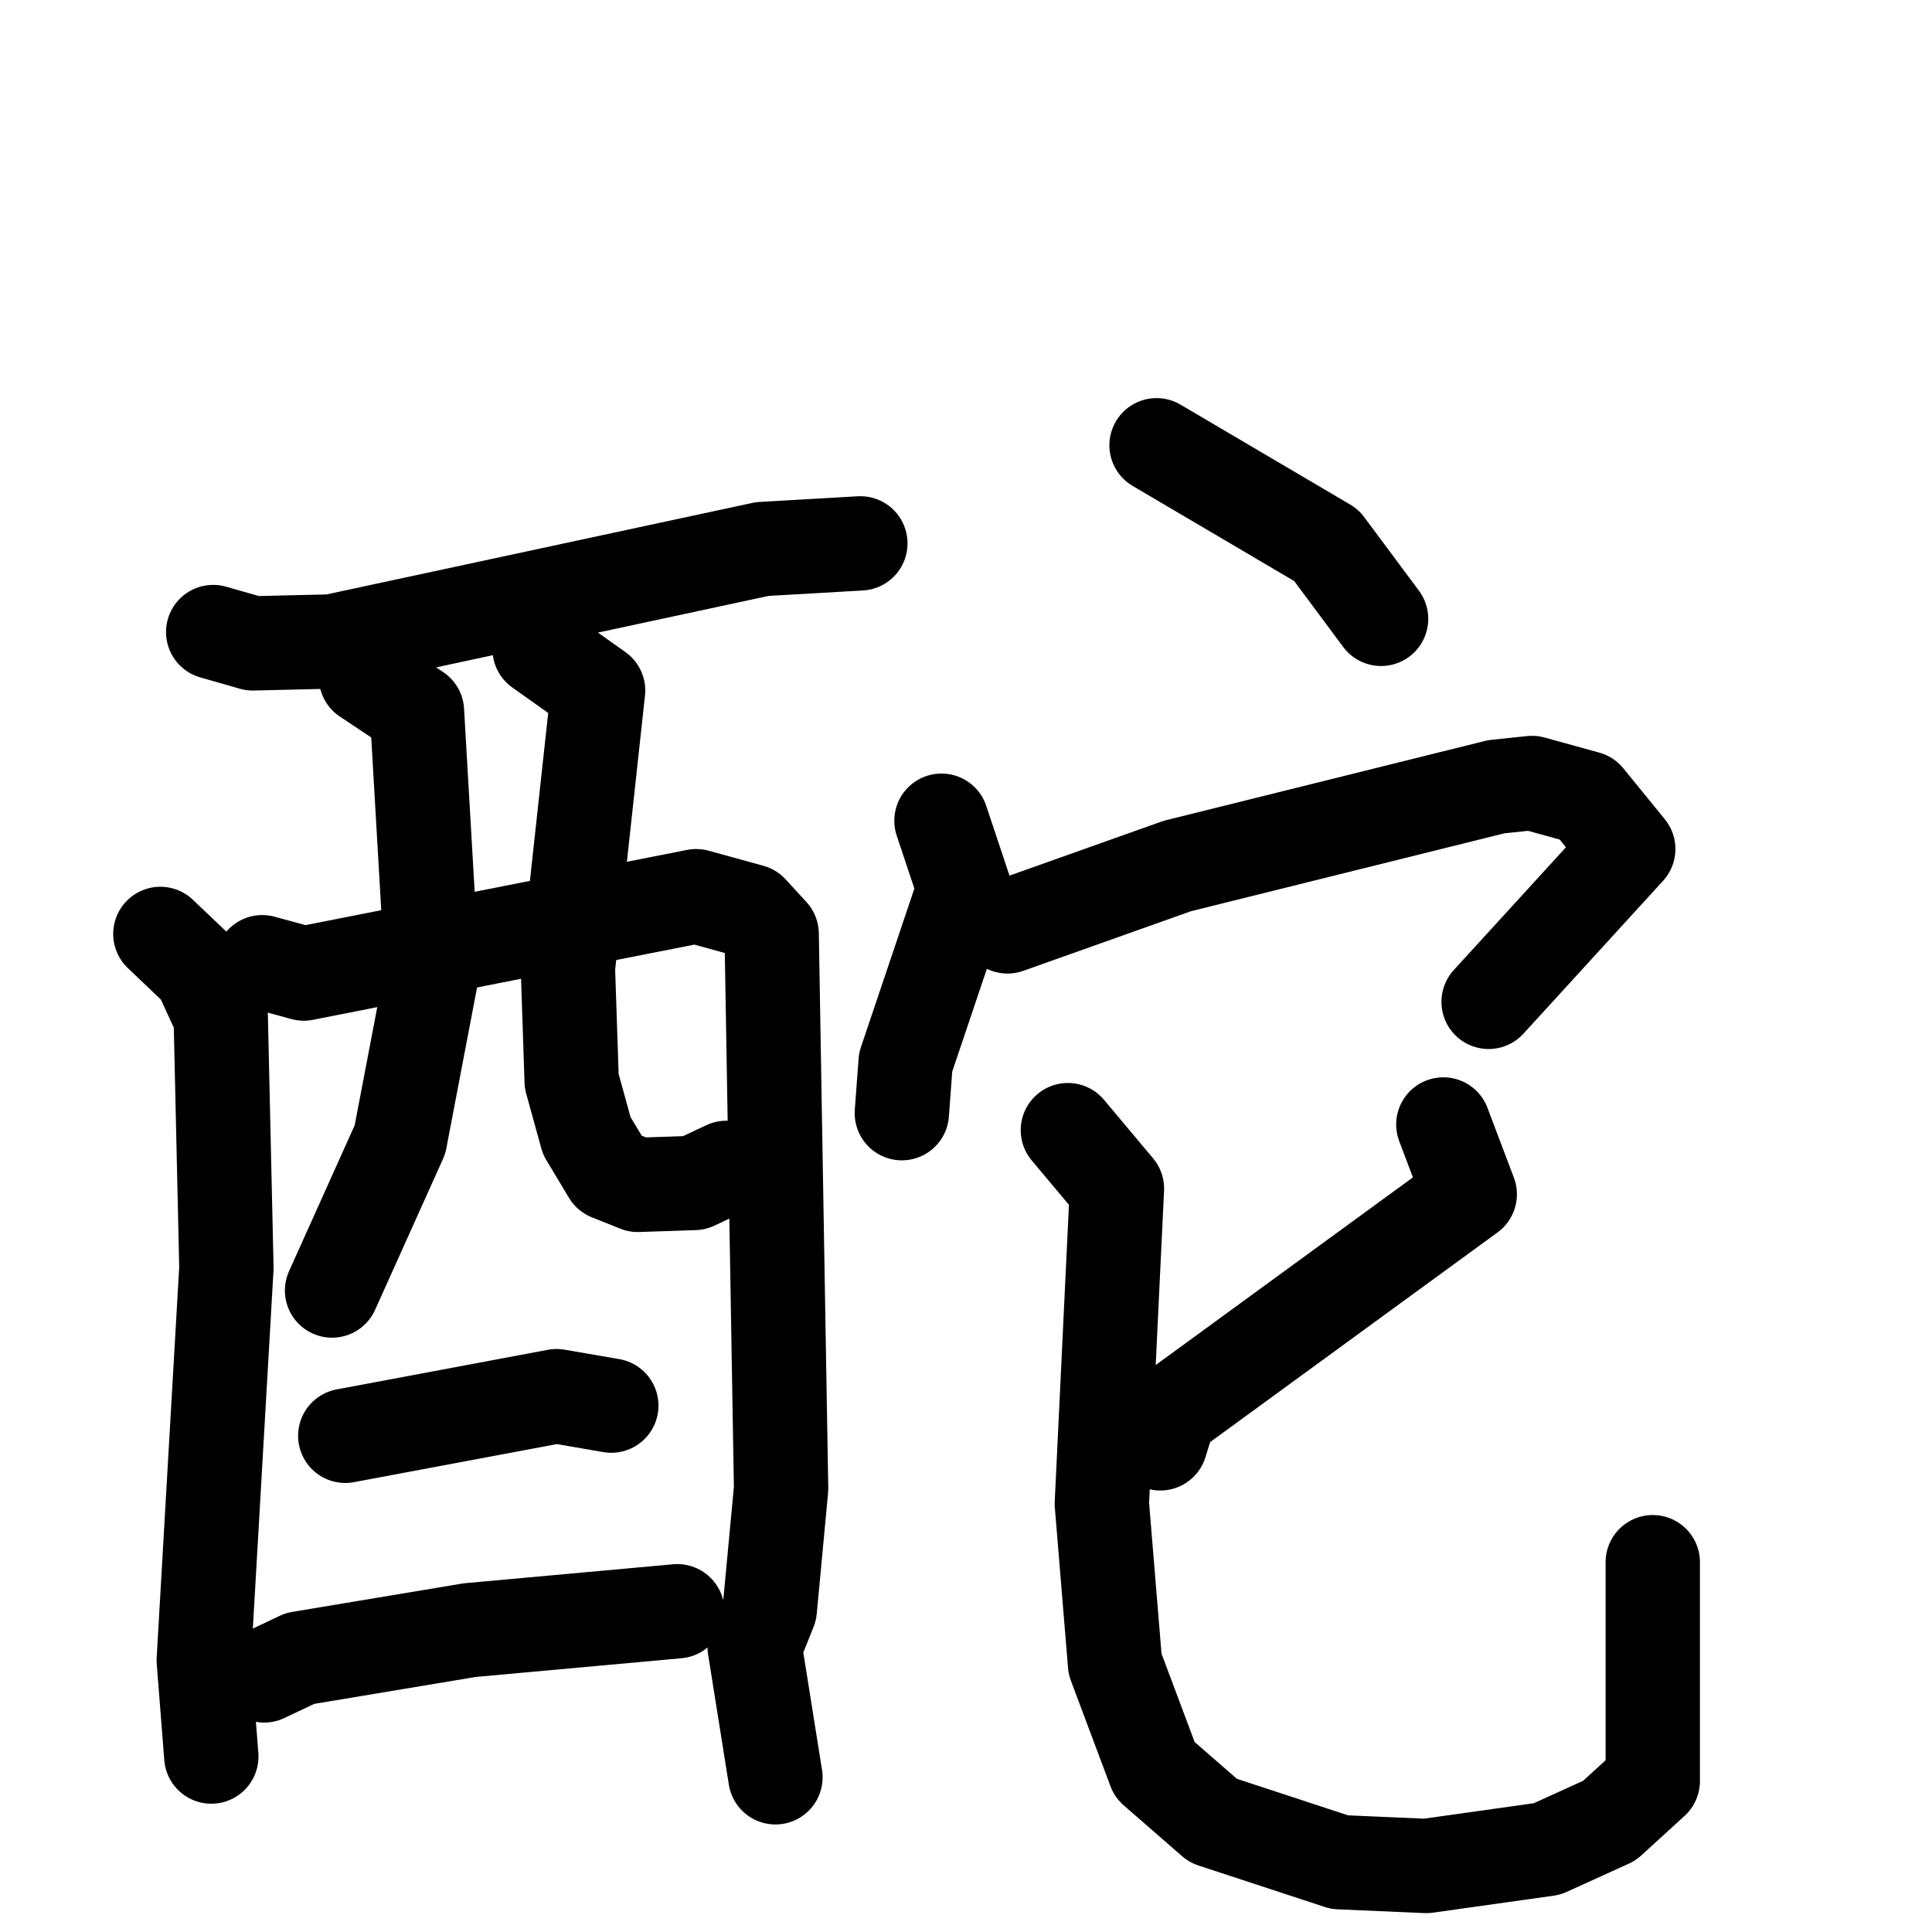 <svg xmlns="http://www.w3.org/2000/svg" viewBox="0 0 1024 1024">
  <g style="fill:none;stroke:#000000;stroke-width:50;stroke-linecap:round;stroke-linejoin:round;" transform="scale(1, 1) translate(0, 0)">
    <path d="M 113.0,335.0 L 134.0,341.0 L 176.0,340.0 L 404.0,291.0 L 456.0,288.0"/>
    <path d="M 85.0,495.0 L 106.0,515.0 L 117.0,539.0 L 120.0,672.0 L 108.0,880.0 L 112.0,931.0"/>
    <path d="M 139.0,510.0 L 161.0,516.0 L 369.0,475.0 L 398.0,483.0 L 409.0,495.0 L 414.0,789.0 L 408.0,853.0 L 400.0,873.0 L 411.0,942.0"/>
    <path d="M 194.0,359.0 L 221.0,377.0 L 229.0,515.0 L 212.0,604.0 L 176.0,684.0"/>
    <path d="M 286.0,344.0 L 317.0,366.0 L 301.0,513.0 L 303.0,573.0 L 311.0,602.0 L 323.0,622.0 L 338.0,628.0 L 368.0,627.0 L 385.0,619.0"/>
    <path d="M 183.0,761.0 L 295.0,740.0 L 324.0,745.0"/>
    <path d="M 140.0,888.0 L 159.0,879.0 L 249.0,864.0 L 359.0,854.0"/>
    <path d="M 613.0,236.0 L 703.0,289.0 L 732.0,328.0"/>
    <path d="M 499.0,435.0 L 511.0,471.0 L 480.0,563.0 L 478.0,590.0"/>
    <path d="M 534.0,491.0 L 624.0,459.0 L 793.0,417.0 L 812.0,415.0 L 841.0,423.0 L 863.0,450.0 L 789.0,531.0"/>
    <path d="M 765.0,596.0 L 779.0,633.0 L 620.0,749.0 L 615.0,765.0"/>
    <path d="M 566.0,599.0 L 592.0,630.0 L 584.0,797.0 L 591.0,882.0 L 612.0,938.0 L 643.0,965.0 L 710.0,987.0 L 756.0,989.0 L 820.0,980.0 L 853.0,965.0 L 876.0,944.0 L 876.0,828.0"/>
  </g>
</svg>
